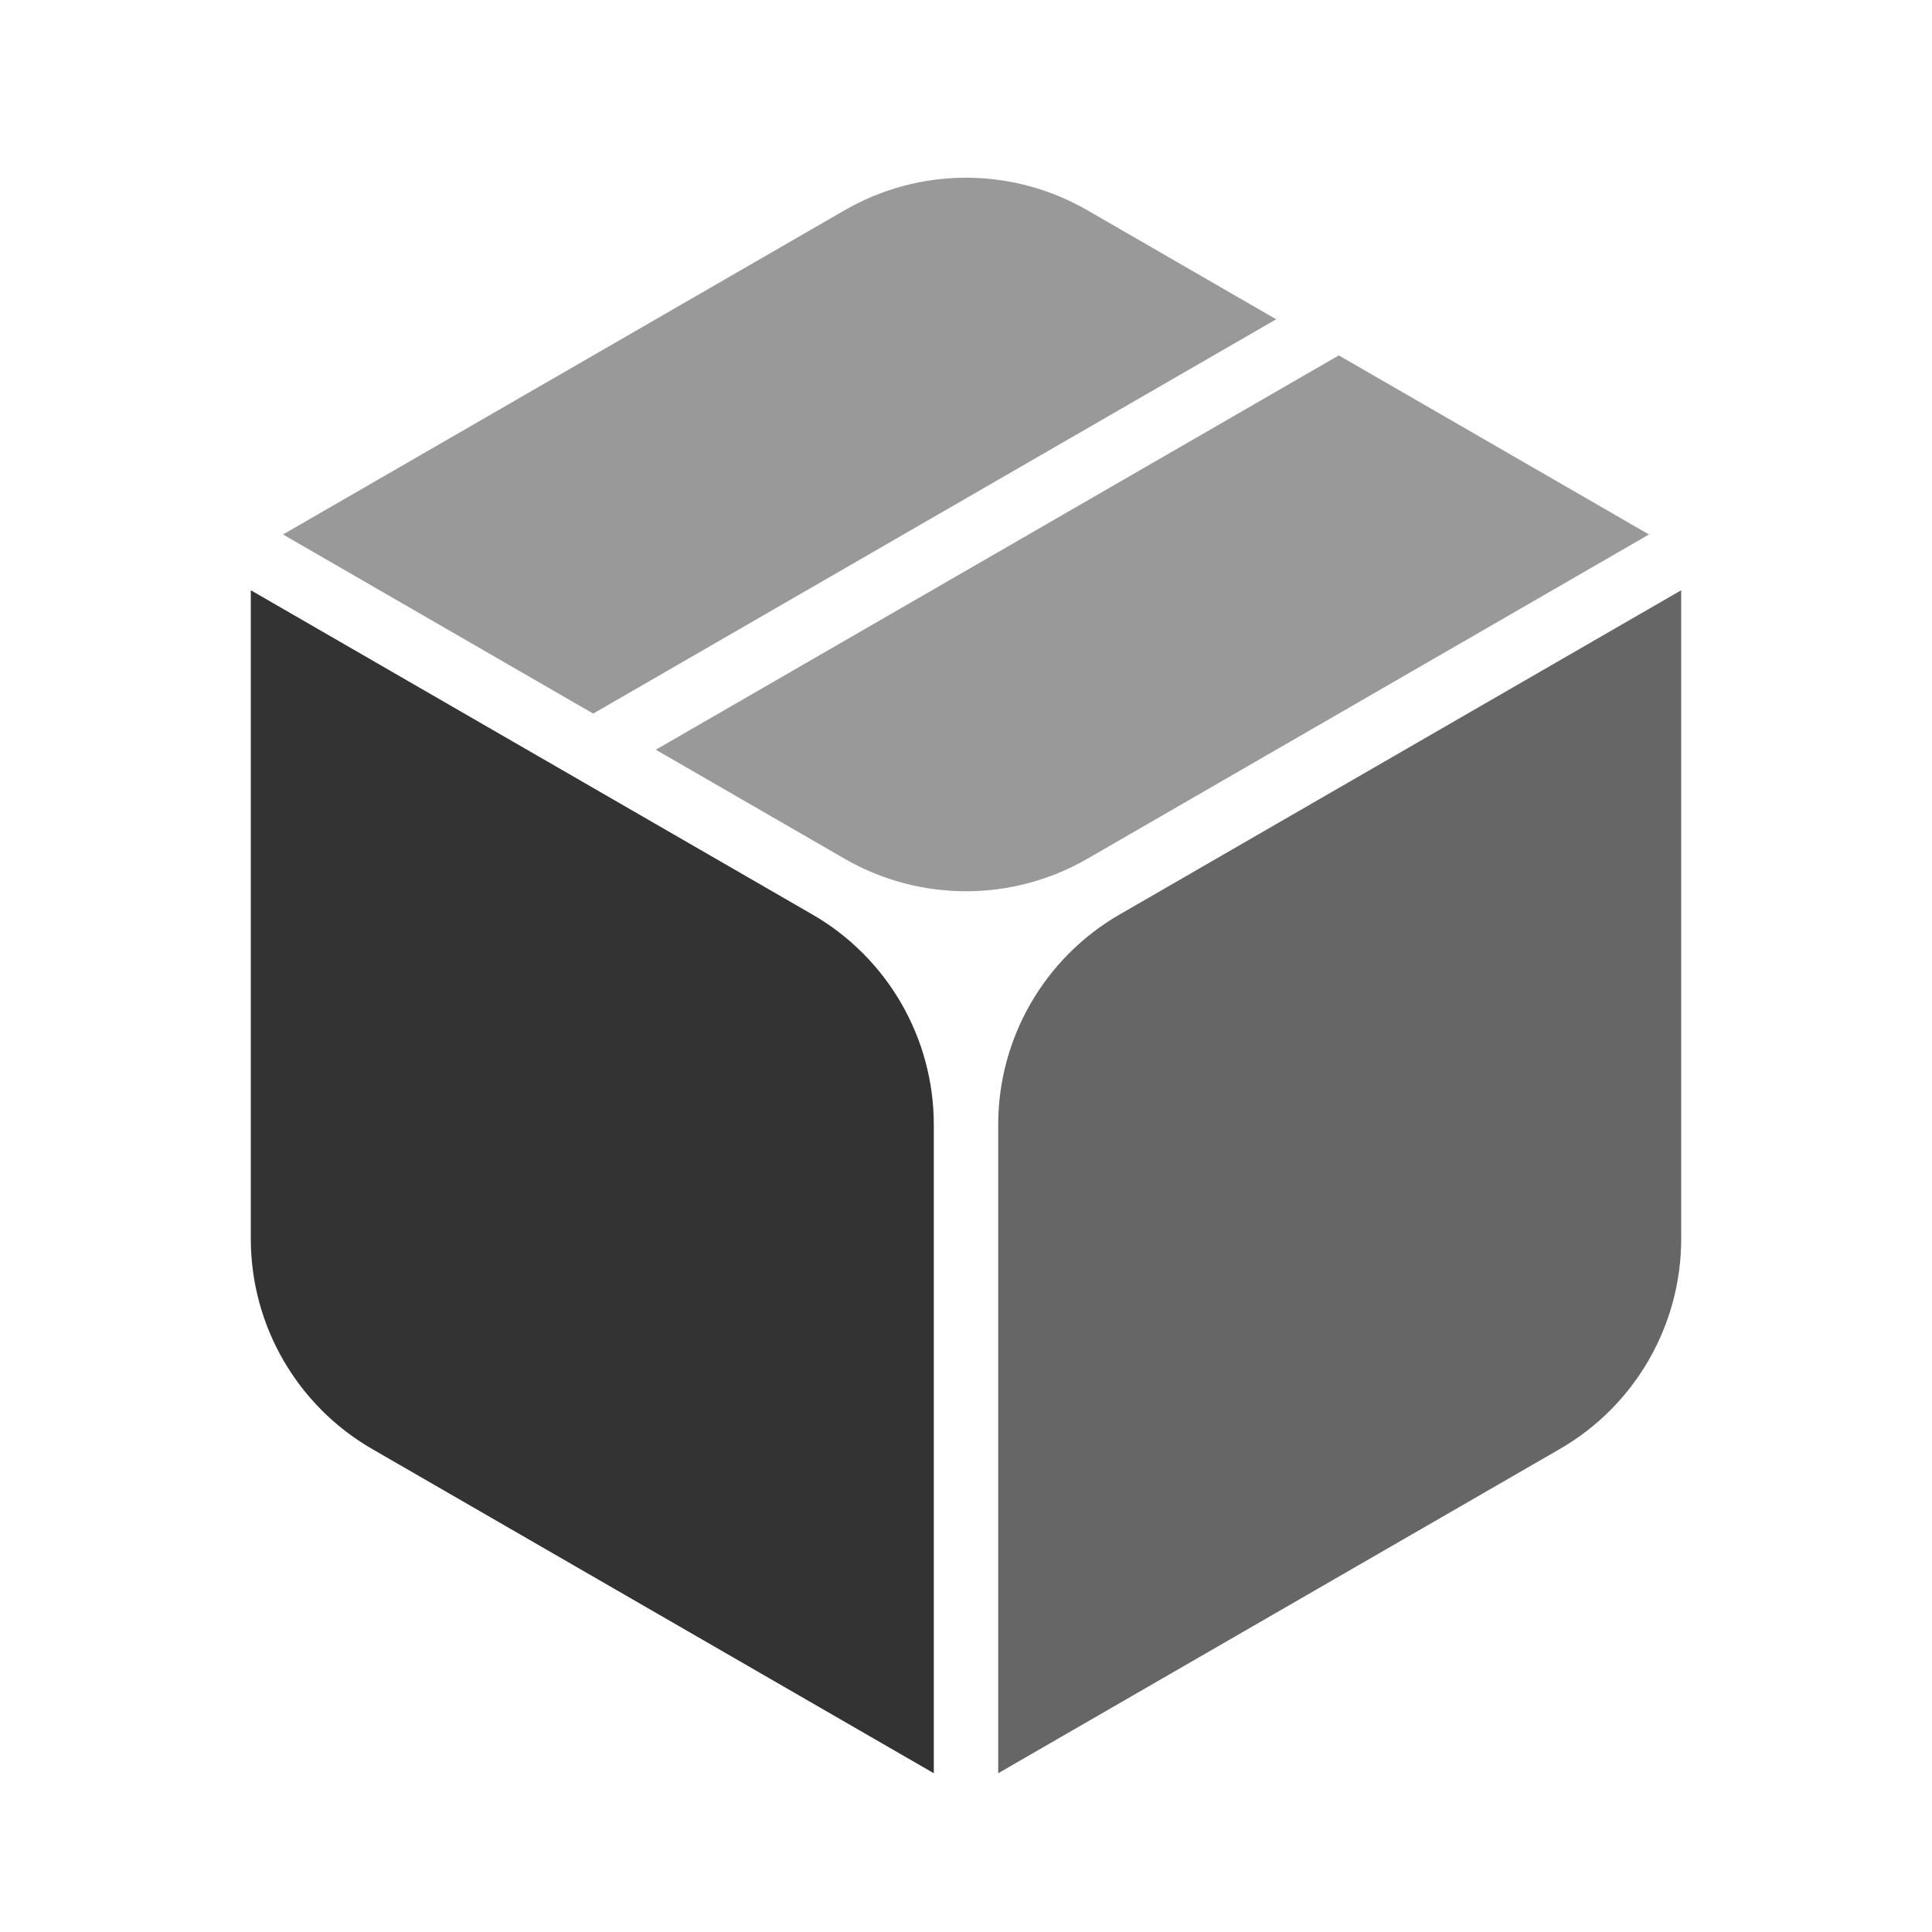 <?xml version="1.0" encoding="utf-8"?>
<!-- Generator: Adobe Illustrator 27.1.1, SVG Export Plug-In . SVG Version: 6.00 Build 0)  -->
<svg version="1.1" id="Layer_1" xmlns="http://www.w3.org/2000/svg" xmlns:xlink="http://www.w3.org/1999/xlink" x="0px" y="0px"
	 viewBox="0 0 432 432" style="enable-background:new 0 0 432 432;" xml:space="preserve">
<style type="text/css">
	.st0{opacity:0.4;}
	.st1{opacity:0.6;}
	.st2{opacity:0.8;}
</style>
<g class="st0">
	<path d="M285.36,71.39l-152.72,88.17l-69.36-40.05l125.59-72.5
		c16.79-9.7,37.47-9.7,54.26,0L285.36,71.39z"/>
</g>
<g class="st0">
	<path d="M368.72,119.51l-125.58,72.51c-16.8,9.69-37.48,9.69-54.28,0
		l-42.22-24.38l152.72-88.17L368.72,119.51z"/>
</g>
<g class="st1">
	<path d="M250.335,204.49l125.585-72.509v145.017c0,19.39-10.345,37.307-27.137,47.001
		l-125.583,72.5V251.49C223.2,232.101,233.544,214.185,250.335,204.49z"/>
</g>
<g class="st2">
	<path d="M56.08,276.998V131.981l125.585,72.509
		c16.791,9.695,27.135,27.611,27.135,47v145.009L83.217,323.999
		C66.425,314.305,56.08,296.388,56.08,276.998z"/>
</g>
</svg>
